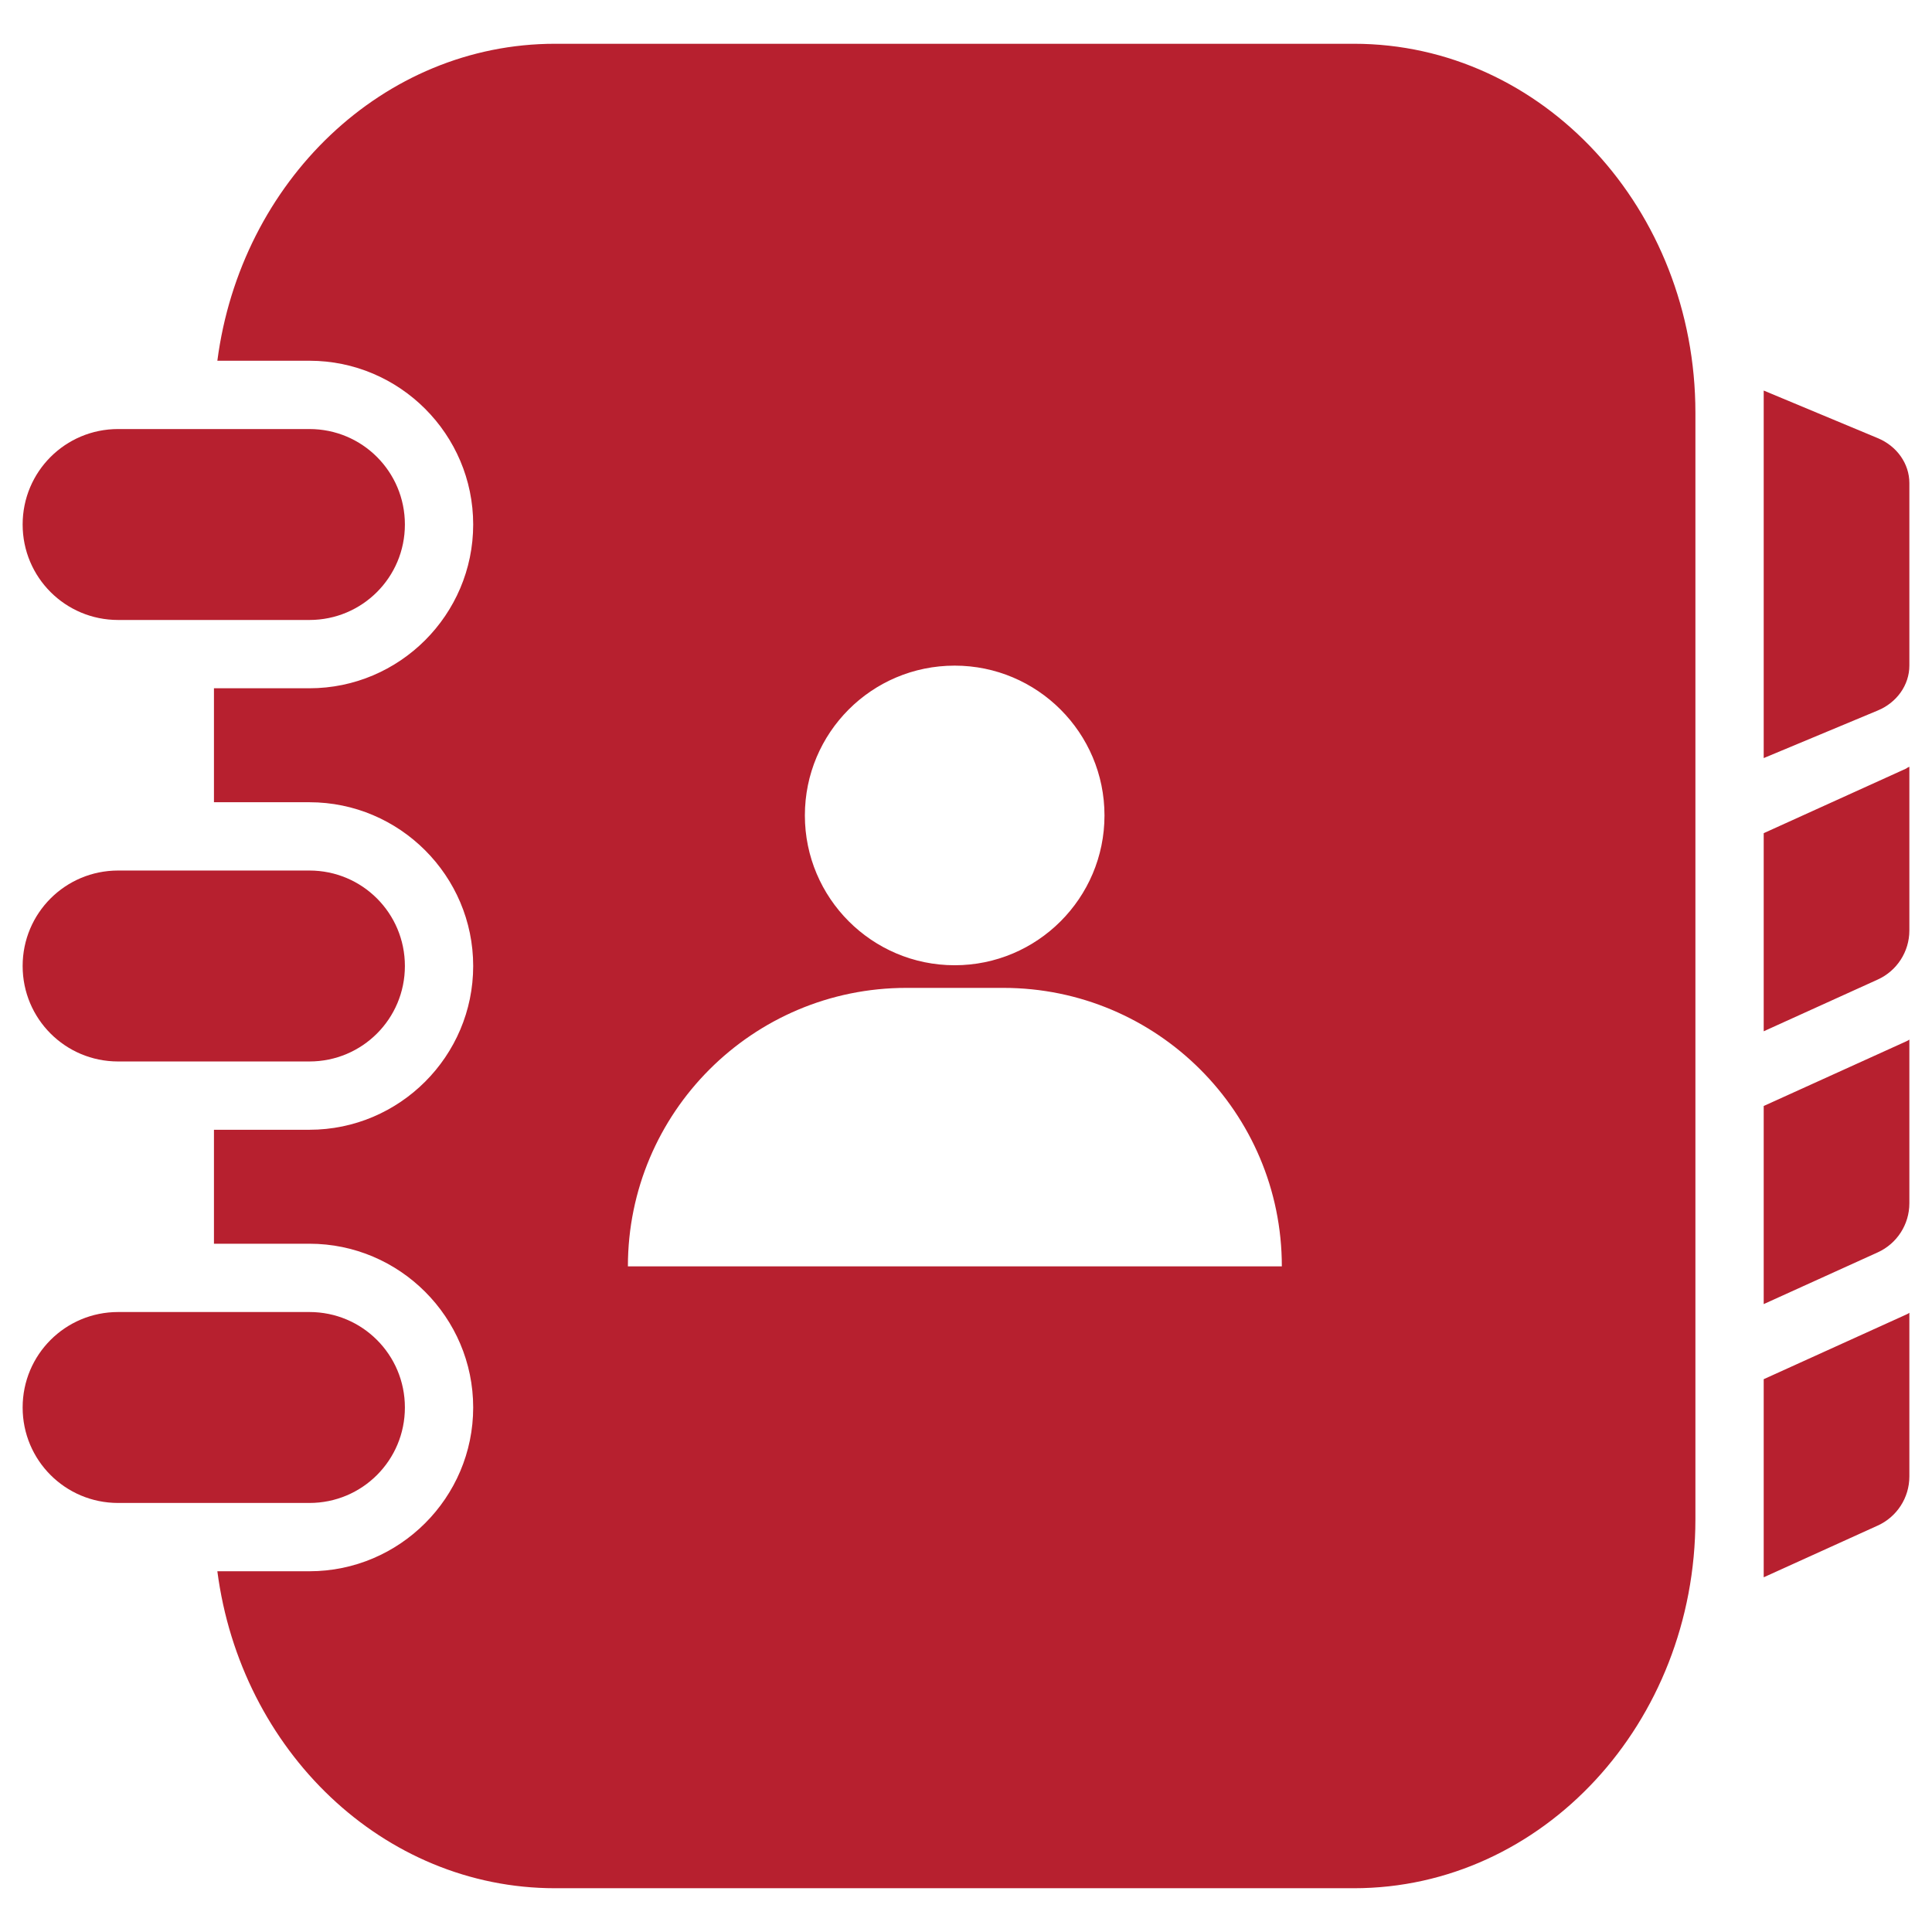 <svg viewBox="0 0 512 512" xml:space="preserve" xmlns="http://www.w3.org/2000/svg" enable-background="new 0 0 512 512"><path d="M82 113.7H31.3C17.3 113.7 6 125 6 139s11.3 25.3 25.3 25.3H82c14 0 25.3-11.3 25.3-25.3S96 113.7 82 113.7zM82 230.7H31.3C17.3 230.7 6 242 6 256s11.3 25.3 25.3 25.3H82c14 0 25.3-11.3 25.3-25.3S96 230.7 82 230.7zM82 347.7H31.3C17.3 347.7 6 359 6 373s11.3 25.3 25.3 25.3H82c14 0 25.3-11.3 25.3-25.3S96 347.7 82 347.7z" fill="#b7202f" class="fill-000000"></path><path d="M358.8 11.6H147.1c-45.6 0-83.3 36.5-89.5 84H82c23.9 0 43.4 19.5 43.4 43.4s-19.5 43.4-43.4 43.4H56.7v30.2H82c23.9 0 43.4 19.5 43.4 43.4s-19.5 43.4-43.4 43.4H56.7v30.2H82c23.9 0 43.4 19.5 43.4 43.4s-19.5 43.4-43.4 43.4H57.6c6.2 47.5 43.9 84 89.5 84h211.7c50 0 90.5-43.8 90.5-97.8V109.4c0-54-40.5-97.8-90.5-97.8zM253 176.4c21.9 0 39.7 17.8 39.7 39.7s-17.8 39.7-39.7 39.7-39.7-17.8-39.7-39.7 17.7-39.7 39.7-39.7zm-86.6 159.2c0-40.7 33-73.8 73.8-73.8h25.7c40.7 0 73.8 33 73.8 73.8H166.4zM497.6 188.3l-30.2 12.6v-97.4l30.2 12.6c5.1 2.1 8.4 6.8 8.4 11.9v48.4c0 5.1-3.3 9.8-8.4 11.9zM505.1 203.7l-37.7 17.1v52.5l30.2-13.7c5.1-2.3 8.4-7.4 8.4-13v-43.4c-.3.1-.6.3-.9.5zM505.1 276l-37.7 17.1v52.5l30.2-13.7c5.1-2.3 8.4-7.4 8.4-13v-43.4c-.3.2-.6.4-.9.5zM505.1 348.4l-37.7 17.1V418l30.2-13.7c5.1-2.3 8.4-7.4 8.4-13v-43.4c-.3.2-.6.4-.9.5z" fill="#b7202f" class="fill-000000"></path></svg>